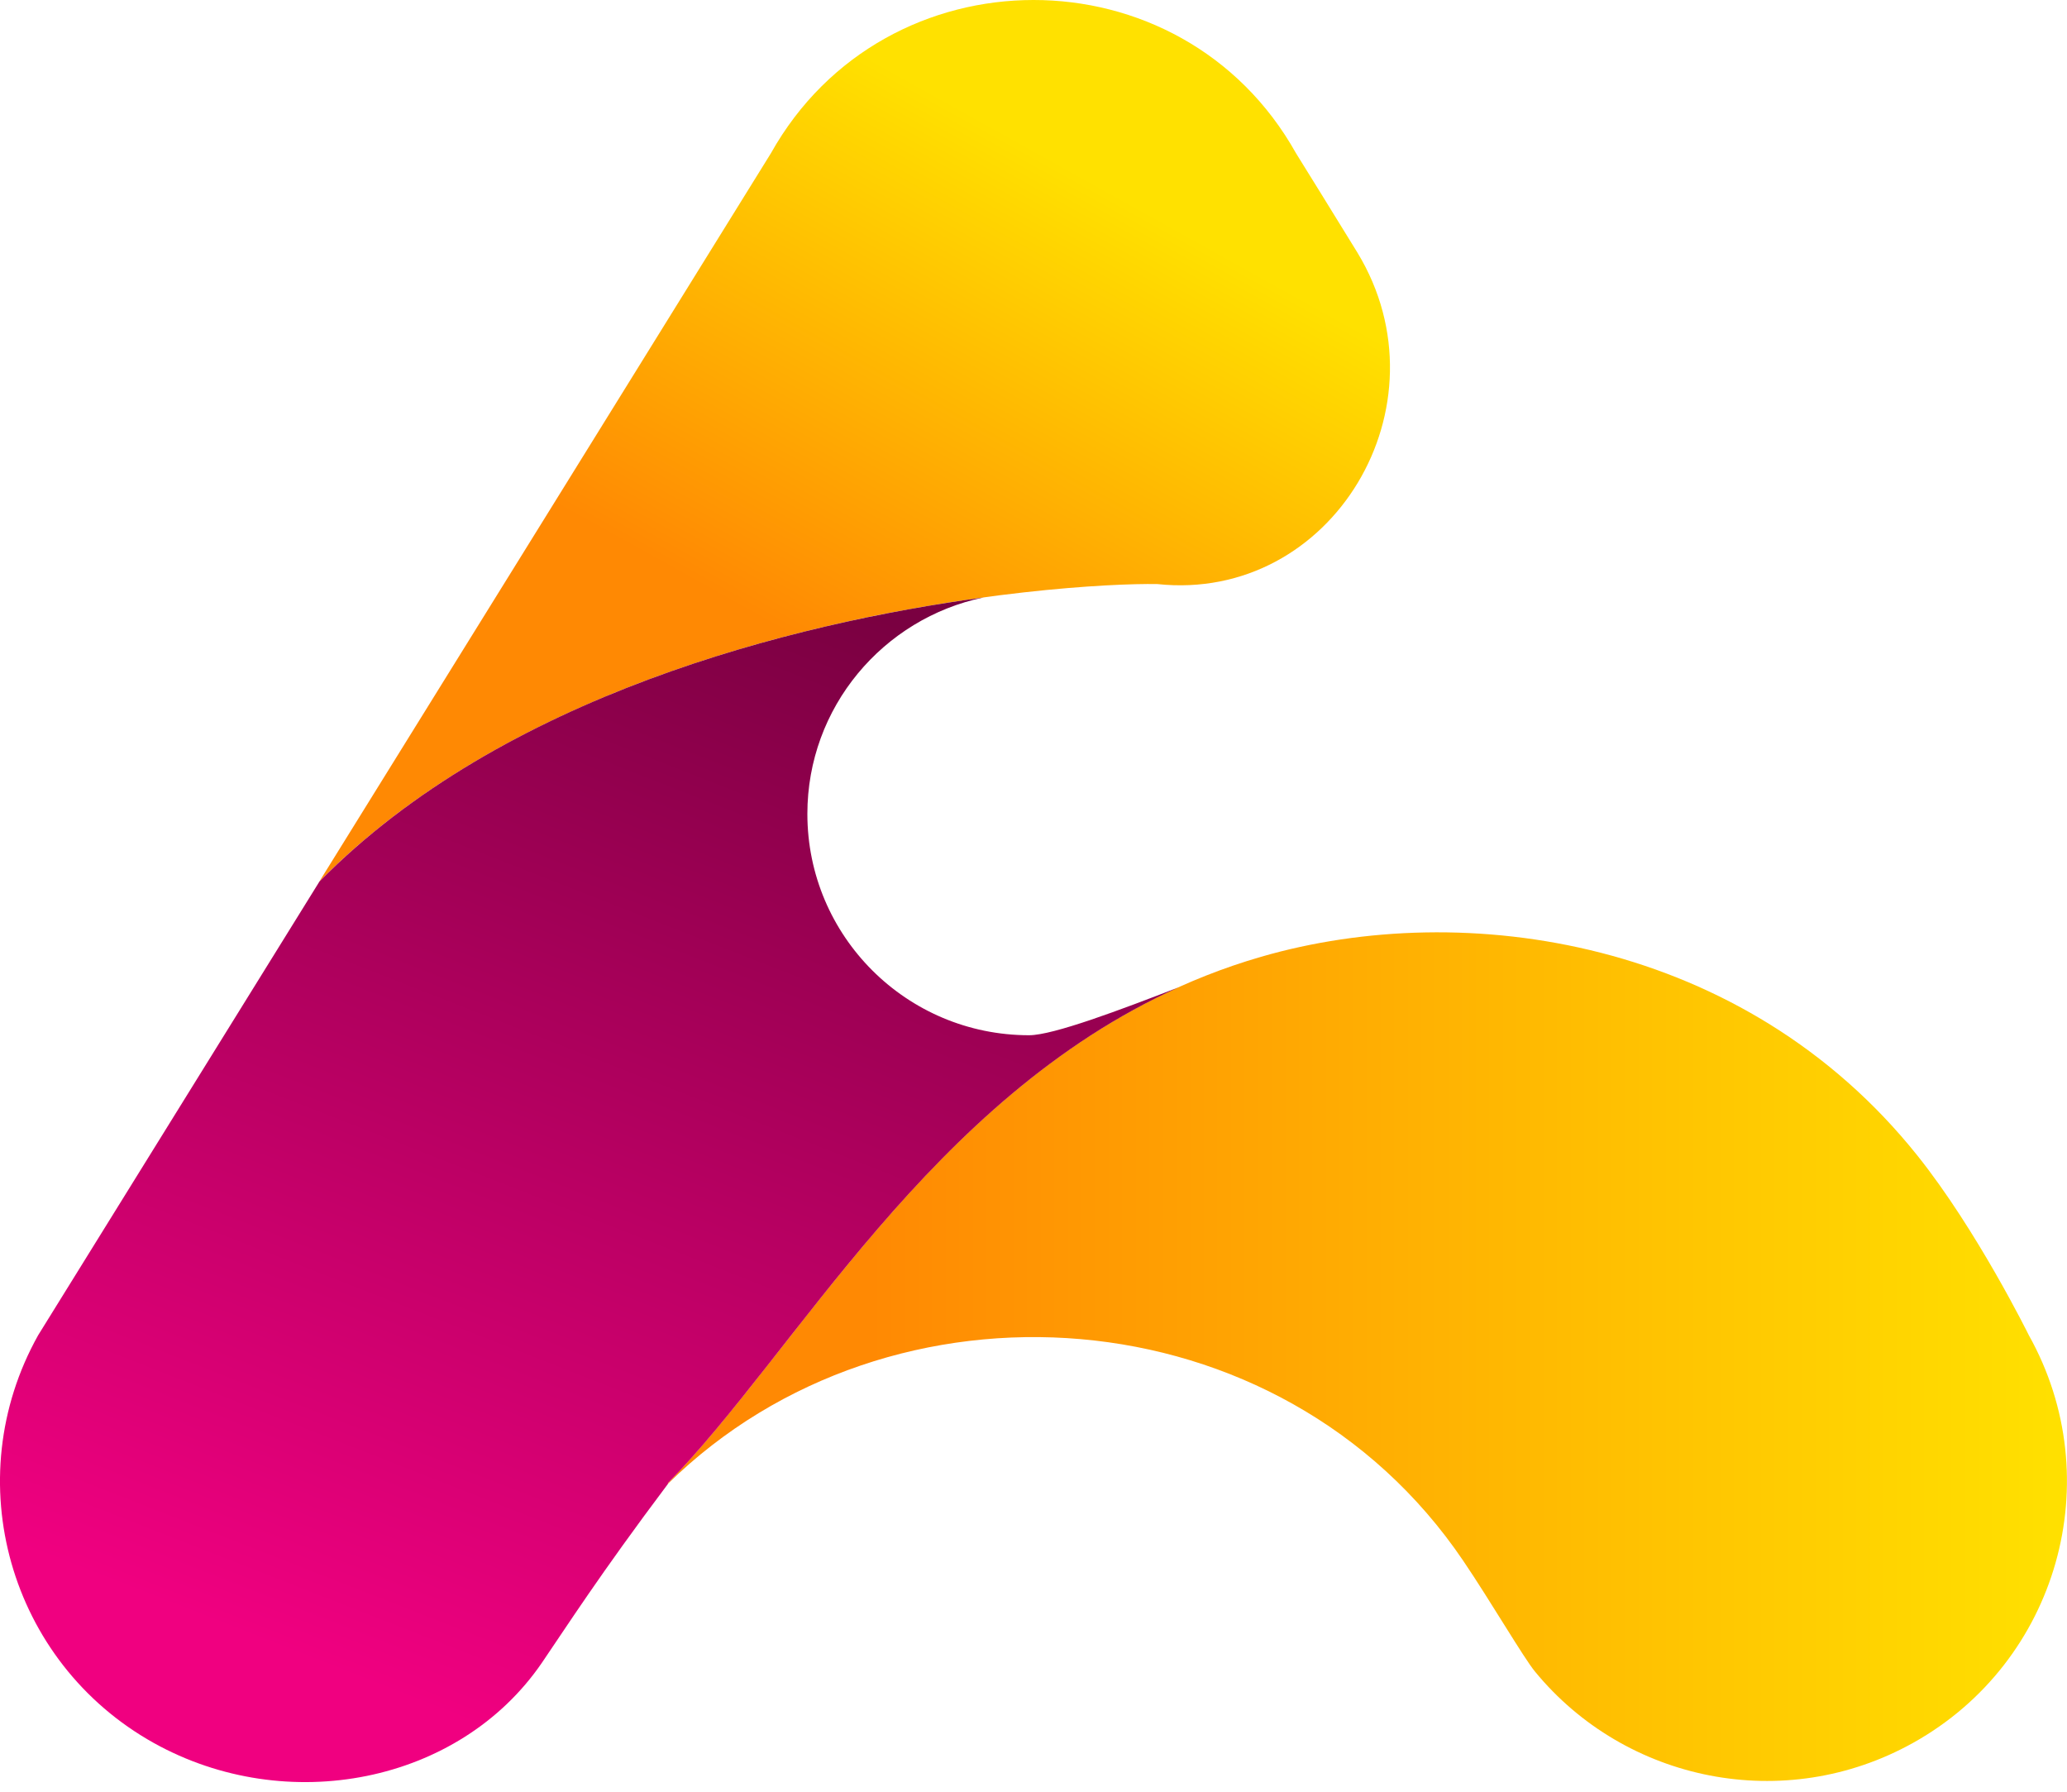 <svg width="60" height="52" viewBox="0 0 60 52" fill="none" xmlns="http://www.w3.org/2000/svg">
<path d="M37.621 4.449C34.298 -1.49 25.696 -1.476 22.377 4.449C22.377 4.452 9.272 25.585 9.269 25.585C16.878 17.858 30.869 16.902 33.594 16.951C38.673 17.491 42.096 11.774 39.405 7.335C38.898 6.504 37.621 4.449 37.621 4.449Z" fill="url(#paint0_linear)"/>
<path d="M55.534 50.581C59.734 48.239 61.237 42.941 58.891 38.749C58.891 38.749 57.388 35.7 55.655 33.534C50.639 27.259 42.54 26.049 36.607 27.768C27.834 30.308 23.488 38.863 19.388 43.038C19.385 43.042 19.392 43.049 19.395 43.056C25.852 36.718 37.176 37.47 42.474 45.297C43.279 46.486 44.23 48.118 44.557 48.513C47.181 51.708 51.795 52.667 55.534 50.581Z" fill="url(#paint1_linear)"/>
<path d="M19.388 43.042C23.096 39.265 27.008 31.905 34.212 28.655C32.535 29.303 30.577 30.045 29.872 30.045C26.317 30.045 23.436 27.169 23.436 23.621C23.436 20.526 25.634 17.948 28.553 17.339C23.026 18.09 14.591 20.18 9.272 25.585L1.107 38.752C-1.239 42.945 0.264 48.243 4.464 50.585C8.318 52.733 13.331 51.767 15.733 48.253C16.462 47.186 17.385 45.734 19.392 43.062C19.392 43.052 19.385 43.045 19.388 43.042Z" fill="url(#paint2_linear)"/>
<defs>
<linearGradient id="paint0_linear" x1="23.279" y1="21.707" x2="32.262" y2="5.554" gradientUnits="userSpaceOnUse">
<stop offset="0.145" stop-color="#FF8903"/>
<stop offset="1" stop-color="#FFE100"/>
</linearGradient>
<linearGradient id="paint1_linear" x1="19.387" y1="39.374" x2="59.998" y2="39.374" gradientUnits="userSpaceOnUse">
<stop offset="0.145" stop-color="#FF8903"/>
<stop offset="1" stop-color="#FFE100"/>
</linearGradient>
<linearGradient id="paint2_linear" x1="24.217" y1="16.933" x2="11.555" y2="49.226" gradientUnits="userSpaceOnUse">
<stop offset="0.012" stop-color="#7A0041"/>
<stop offset="1" stop-color="#F00080"/>
</linearGradient>
</defs>
</svg>
